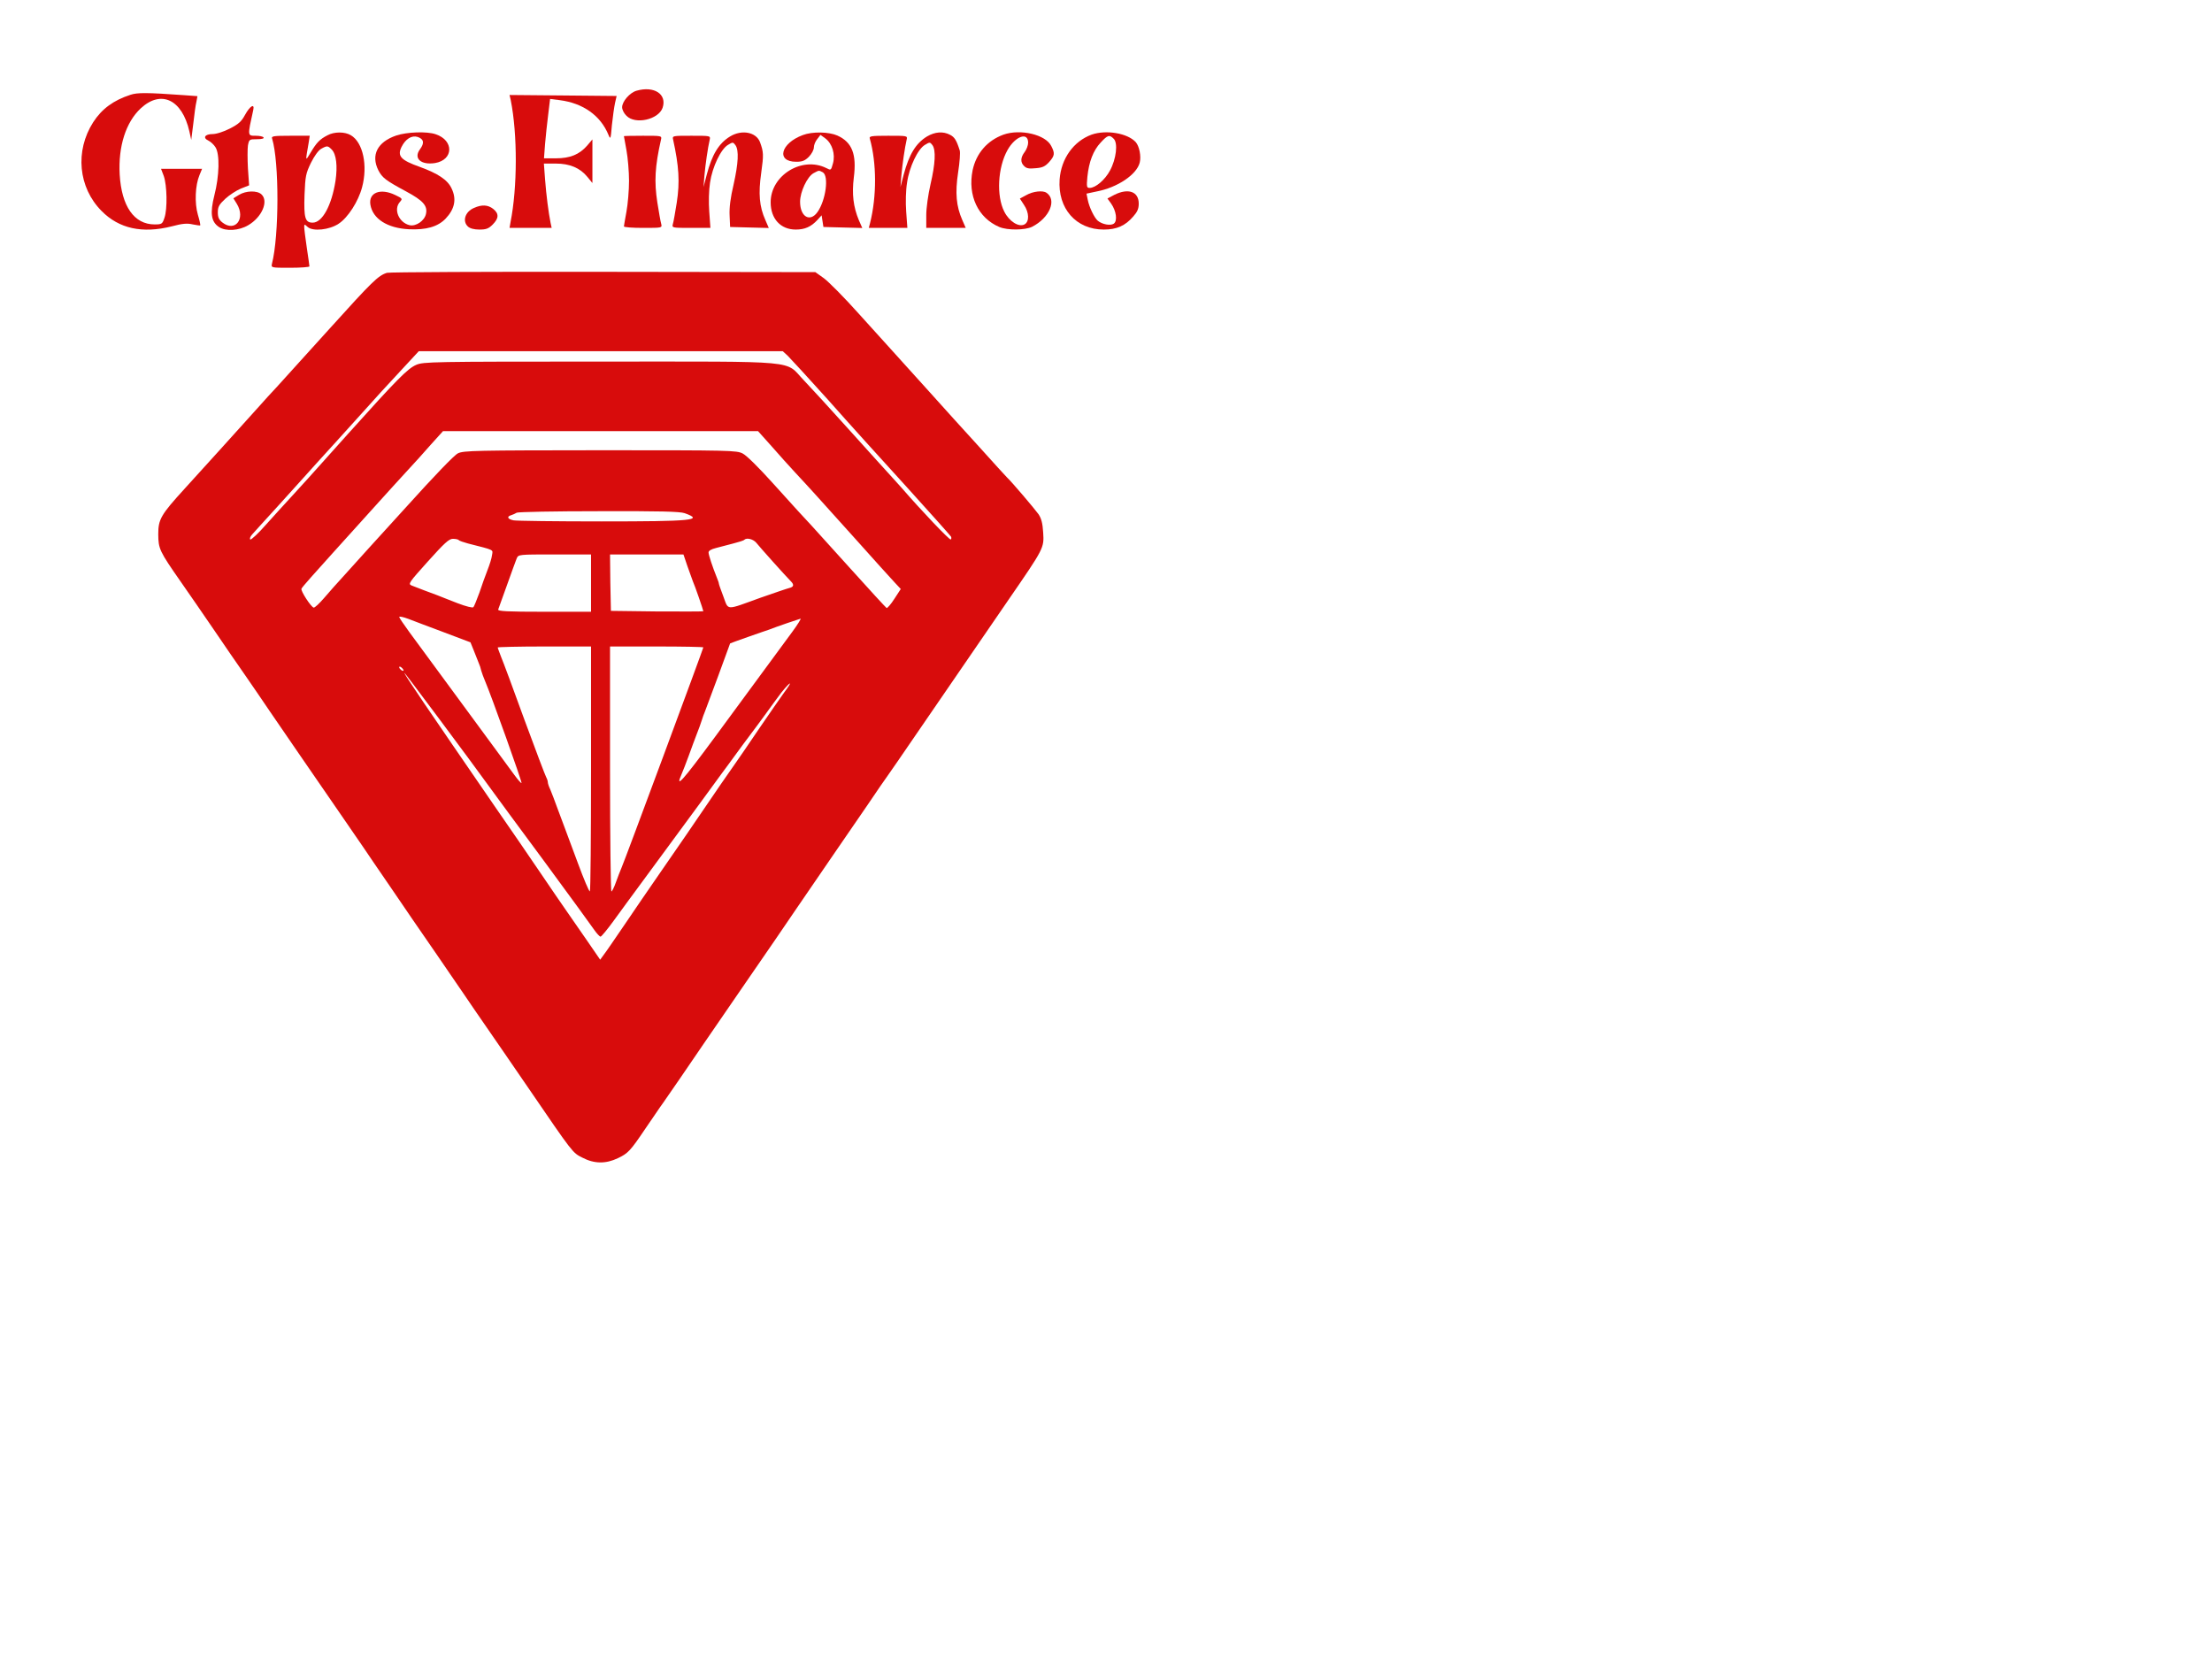 <?xml version="1.0" encoding="UTF-8" standalone="no" ?>
<!DOCTYPE svg PUBLIC "-//W3C//DTD SVG 1.1//EN" "http://www.w3.org/Graphics/SVG/1.1/DTD/svg11.dtd">
<svg xmlns="http://www.w3.org/2000/svg" xmlns:xlink="http://www.w3.org/1999/xlink" version="1.1" width="640" height="480" viewBox="0 0 640 480" xml:space="preserve">
<desc>Created with Fabric.js 3.6.6</desc>
<defs>
</defs>
<g transform="matrix(7.29 0 0 7.33 176.5 177)"  >
<g style=""   >
		<g transform="matrix(1 0 0 1 1.3 -20.01)" id="surface1"  >
<path style="stroke: none; stroke-width: 1; stroke-dasharray: none; stroke-linecap: butt; stroke-dashoffset: 0; stroke-linejoin: miter; stroke-miterlimit: 4; fill: rgb(216,12,12); fill-rule: nonzero; opacity: 1;"  transform=" translate(-25.3, -3.99)" d="M 25.051 3.434 C 24.781 3.512 24.48 3.859 24.48 4.086 C 24.48 4.184 24.555 4.332 24.652 4.422 C 25 4.781 25.922 4.574 26.086 4.109 C 26.27 3.57 25.75 3.234 25.051 3.434 Z M 25.051 3.434" stroke-linecap="round" />
</g>
		<g transform="matrix(1 0 0 1 -18.59 -17.78)" id="surface1"  >
<path style="stroke: none; stroke-width: 1; stroke-dasharray: none; stroke-linecap: butt; stroke-dashoffset: 0; stroke-linejoin: miter; stroke-miterlimit: 4; fill: rgb(216,12,12); fill-rule: nonzero; opacity: 1;"  transform=" translate(-5.41, -6.22)" d="M 4.969 3.594 C 4.293 3.812 3.832 4.148 3.488 4.676 C 2.758 5.812 2.895 7.254 3.82 8.18 C 4.512 8.879 5.438 9.078 6.598 8.789 C 7.035 8.672 7.227 8.66 7.441 8.711 C 7.59 8.742 7.723 8.758 7.734 8.75 C 7.75 8.734 7.707 8.543 7.641 8.324 C 7.508 7.867 7.535 7.168 7.707 6.762 L 7.809 6.516 L 6.18 6.516 L 6.289 6.801 C 6.418 7.168 6.438 8.098 6.316 8.449 C 6.234 8.695 6.211 8.711 5.926 8.711 C 5.113 8.711 4.613 7.996 4.539 6.742 C 4.477 5.629 4.785 4.676 5.375 4.129 C 6.18 3.387 7.016 3.777 7.305 5.039 L 7.379 5.375 L 7.461 4.727 C 7.5 4.367 7.555 3.977 7.586 3.859 L 7.625 3.648 L 7.09 3.609 C 5.609 3.504 5.238 3.504 4.969 3.594 Z M 4.969 3.594" stroke-linecap="round" />
</g>
		<g transform="matrix(1 0 0 1 -1.86 -17.78)" id="surface1"  >
<path style="stroke: none; stroke-width: 1; stroke-dasharray: none; stroke-linecap: butt; stroke-dashoffset: 0; stroke-linejoin: miter; stroke-miterlimit: 4; fill: rgb(216,12,12); fill-rule: nonzero; opacity: 1;"  transform=" translate(-22.14, -6.22)" d="M 20.059 3.805 C 20.332 5.156 20.324 7.262 20.051 8.621 L 20.012 8.848 L 21.684 8.848 L 21.641 8.652 C 21.559 8.25 21.469 7.551 21.422 6.938 L 21.375 6.309 L 21.848 6.309 C 22.402 6.309 22.809 6.48 23.102 6.836 L 23.301 7.078 L 23.301 5.355 L 23.09 5.602 C 22.781 5.953 22.414 6.102 21.848 6.102 L 21.379 6.102 L 21.422 5.531 C 21.449 5.227 21.504 4.695 21.547 4.367 L 21.621 3.758 L 21.996 3.805 C 22.93 3.922 23.625 4.414 23.938 5.176 C 24.02 5.371 24.027 5.348 24.074 4.793 C 24.109 4.465 24.164 4.074 24.199 3.914 L 24.262 3.641 L 22.133 3.621 L 20.012 3.602 Z M 20.059 3.805" stroke-linecap="round" />
</g>
		<g transform="matrix(1 0 0 1 -14.89 -17.51)" id="surface1"  >
<path style="stroke: none; stroke-width: 1; stroke-dasharray: none; stroke-linecap: butt; stroke-dashoffset: 0; stroke-linejoin: miter; stroke-miterlimit: 4; fill: rgb(216,12,12); fill-rule: nonzero; opacity: 1;"  transform=" translate(-9.11, -6.49)" d="M 9.516 4.383 C 9.367 4.656 9.258 4.75 8.906 4.93 C 8.66 5.055 8.371 5.145 8.223 5.145 C 7.922 5.145 7.824 5.293 8.059 5.402 C 8.148 5.445 8.277 5.562 8.34 5.664 C 8.516 5.93 8.496 6.797 8.297 7.562 C 8.117 8.27 8.168 8.605 8.477 8.812 C 8.75 8.992 9.27 8.961 9.641 8.742 C 10.191 8.422 10.457 7.789 10.164 7.523 C 9.988 7.363 9.547 7.379 9.277 7.543 L 9.051 7.68 L 9.188 7.898 C 9.547 8.488 9.121 9.031 8.613 8.633 C 8.477 8.523 8.434 8.434 8.434 8.234 C 8.434 8.016 8.484 7.926 8.73 7.699 C 8.887 7.555 9.168 7.371 9.348 7.297 L 9.676 7.168 L 9.629 6.5 C 9.609 6.137 9.609 5.727 9.629 5.594 C 9.676 5.355 9.684 5.348 9.984 5.348 C 10.176 5.348 10.277 5.32 10.25 5.281 C 10.23 5.238 10.086 5.211 9.938 5.211 C 9.609 5.211 9.609 5.23 9.84 4.195 C 9.902 3.922 9.711 4.031 9.516 4.383 Z M 9.516 4.383" stroke-linecap="round" />
</g>
		<g transform="matrix(1 0 0 1 -11.59 -16.25)" id="surface1"  >
<path style="stroke: none; stroke-width: 1; stroke-dasharray: none; stroke-linecap: butt; stroke-dashoffset: 0; stroke-linejoin: miter; stroke-miterlimit: 4; fill: rgb(216,12,12); fill-rule: nonzero; opacity: 1;"  transform=" translate(-12.41, -7.75)" d="M 12.789 5.191 C 12.48 5.348 12.352 5.484 12.125 5.863 C 11.898 6.238 11.906 6.254 12.043 5.465 L 12.082 5.211 L 11.312 5.211 C 10.621 5.211 10.551 5.227 10.59 5.328 C 10.871 6.246 10.871 9.141 10.582 10.266 C 10.547 10.422 10.551 10.422 11.309 10.422 C 11.727 10.422 12.07 10.395 12.07 10.367 C 12.07 10.332 12.02 10.004 11.965 9.629 C 11.91 9.258 11.863 8.887 11.863 8.816 C 11.863 8.695 11.871 8.695 12 8.812 C 12.207 8.996 12.863 8.93 13.234 8.68 C 13.598 8.441 14.012 7.805 14.16 7.242 C 14.391 6.383 14.195 5.473 13.715 5.191 C 13.473 5.047 13.055 5.047 12.789 5.191 Z M 12.953 5.754 C 13.137 5.938 13.191 6.406 13.105 6.988 C 12.953 7.961 12.582 8.641 12.199 8.641 C 11.898 8.641 11.844 8.461 11.875 7.543 C 11.906 6.801 11.926 6.699 12.129 6.281 C 12.27 6 12.426 5.789 12.535 5.727 C 12.773 5.594 12.801 5.602 12.953 5.754 Z M 12.953 5.754" stroke-linecap="round" />
</g>
		<g transform="matrix(1 0 0 1 -7.85 -17.01)" id="surface1"  >
<path style="stroke: none; stroke-width: 1; stroke-dasharray: none; stroke-linecap: butt; stroke-dashoffset: 0; stroke-linejoin: miter; stroke-miterlimit: 4; fill: rgb(216,12,12); fill-rule: nonzero; opacity: 1;"  transform=" translate(-16.15, -6.99)" d="M 15.512 5.203 C 14.766 5.457 14.504 5.973 14.805 6.574 C 14.961 6.871 15.094 6.973 15.902 7.406 C 16.582 7.77 16.766 7.973 16.695 8.297 C 16.637 8.566 16.301 8.797 16.047 8.742 C 15.621 8.641 15.395 8.117 15.66 7.824 C 15.77 7.699 15.766 7.688 15.477 7.551 C 14.895 7.27 14.414 7.449 14.488 7.926 C 14.578 8.488 15.16 8.859 16.02 8.902 C 16.695 8.934 17.164 8.805 17.473 8.484 C 17.836 8.105 17.918 7.715 17.711 7.289 C 17.555 6.953 17.168 6.699 16.445 6.438 C 15.691 6.172 15.551 6.012 15.723 5.656 C 15.883 5.336 16.129 5.184 16.367 5.258 C 16.613 5.344 16.641 5.5 16.457 5.746 C 16.191 6.102 16.492 6.375 17.055 6.289 C 17.793 6.164 17.812 5.395 17.082 5.152 C 16.73 5.031 15.93 5.062 15.512 5.203 Z M 15.512 5.203" stroke-linecap="round" />
</g>
		<g transform="matrix(1 0 0 1 4.39 -17.03)" id="surface1"  >
<path style="stroke: none; stroke-width: 1; stroke-dasharray: none; stroke-linecap: butt; stroke-dashoffset: 0; stroke-linejoin: miter; stroke-miterlimit: 4; fill: rgb(216,12,12); fill-rule: nonzero; opacity: 1;"  transform=" translate(-28.39, -6.97)" d="M 28.766 5.238 C 28.32 5.508 28.051 5.945 27.84 6.742 L 27.711 7.234 L 27.746 6.789 C 27.785 6.352 27.883 5.672 27.957 5.363 C 27.988 5.211 27.984 5.211 27.23 5.211 C 26.477 5.211 26.469 5.211 26.504 5.363 C 26.734 6.41 26.777 7.031 26.648 7.852 C 26.586 8.23 26.523 8.605 26.496 8.688 C 26.453 8.848 26.453 8.848 27.215 8.848 L 27.984 8.848 L 27.938 8.207 C 27.91 7.836 27.922 7.363 27.969 7.062 C 28.059 6.445 28.402 5.73 28.684 5.57 C 28.871 5.457 28.883 5.457 28.977 5.582 C 29.121 5.781 29.094 6.293 28.902 7.145 C 28.781 7.652 28.73 8.051 28.746 8.359 L 28.766 8.812 L 29.531 8.832 L 30.301 8.852 L 30.164 8.535 C 29.926 8.004 29.883 7.5 30 6.68 C 30.102 5.953 30.094 5.852 29.953 5.465 C 29.801 5.066 29.23 4.957 28.766 5.238 Z M 28.766 5.238" stroke-linecap="round" />
</g>
		<g transform="matrix(1 0 0 1 8.19 -17)" id="surface1"  >
<path style="stroke: none; stroke-width: 1; stroke-dasharray: none; stroke-linecap: butt; stroke-dashoffset: 0; stroke-linejoin: miter; stroke-miterlimit: 4; fill: rgb(216,12,12); fill-rule: nonzero; opacity: 1;"  transform=" translate(-32.19, -7)" d="M 31.652 5.184 C 30.77 5.508 30.582 6.238 31.387 6.238 C 31.633 6.238 31.73 6.199 31.891 6.043 C 32.004 5.926 32.09 5.766 32.09 5.672 C 32.09 5.574 32.152 5.43 32.223 5.344 L 32.352 5.176 L 32.551 5.32 C 32.816 5.52 32.949 5.938 32.848 6.301 C 32.77 6.582 32.77 6.582 32.586 6.488 C 31.625 6.008 30.375 6.77 30.375 7.836 C 30.375 8.488 30.77 8.914 31.371 8.914 C 31.73 8.914 31.98 8.805 32.23 8.535 L 32.398 8.352 L 32.434 8.586 L 32.469 8.812 L 33.234 8.832 L 34.012 8.852 L 33.875 8.543 C 33.656 8.016 33.594 7.516 33.676 6.855 C 33.793 5.945 33.609 5.465 33.023 5.203 C 32.688 5.055 32.035 5.039 31.652 5.184 Z M 32.441 6.652 C 32.695 6.789 32.566 7.754 32.234 8.223 C 31.934 8.641 31.543 8.406 31.543 7.816 C 31.543 7.426 31.828 6.824 32.078 6.688 C 32.305 6.57 32.277 6.57 32.441 6.652 Z M 32.441 6.652" stroke-linecap="round" />
</g>
		<g transform="matrix(1 0 0 1 12.19 -17.04)" id="surface1"  >
<path style="stroke: none; stroke-width: 1; stroke-dasharray: none; stroke-linecap: butt; stroke-dashoffset: 0; stroke-linejoin: miter; stroke-miterlimit: 4; fill: rgb(216,12,12); fill-rule: nonzero; opacity: 1;"  transform=" translate(-36.19, -6.96)" d="M 36.582 5.238 C 36.137 5.508 35.871 5.945 35.656 6.742 L 35.527 7.234 L 35.562 6.789 C 35.602 6.352 35.699 5.672 35.773 5.363 C 35.809 5.211 35.801 5.211 35.039 5.211 C 34.348 5.211 34.277 5.227 34.312 5.328 C 34.582 6.289 34.59 7.59 34.32 8.66 L 34.27 8.848 L 35.801 8.848 L 35.754 8.207 C 35.727 7.836 35.738 7.363 35.789 7.062 C 35.875 6.445 36.219 5.73 36.5 5.57 C 36.688 5.457 36.699 5.457 36.797 5.582 C 36.938 5.781 36.91 6.316 36.719 7.129 C 36.625 7.543 36.551 8.062 36.551 8.344 L 36.551 8.848 L 38.117 8.848 L 37.98 8.535 C 37.742 7.996 37.691 7.473 37.816 6.652 C 37.879 6.254 37.906 5.863 37.879 5.789 C 37.75 5.383 37.672 5.266 37.5 5.176 C 37.219 5.027 36.898 5.055 36.582 5.238 Z M 36.582 5.238" stroke-linecap="round" />
</g>
		<g transform="matrix(1 0 0 1 15.98 -17.01)" id="surface1"  >
<path style="stroke: none; stroke-width: 1; stroke-dasharray: none; stroke-linecap: butt; stroke-dashoffset: 0; stroke-linejoin: miter; stroke-miterlimit: 4; fill: rgb(216,12,12); fill-rule: nonzero; opacity: 1;"  transform=" translate(-39.98, -6.99)" d="M 39.613 5.168 C 38.969 5.402 38.535 5.906 38.391 6.57 C 38.188 7.57 38.605 8.453 39.449 8.812 C 39.777 8.949 40.469 8.941 40.75 8.805 C 41.445 8.453 41.746 7.742 41.32 7.461 C 41.176 7.359 40.781 7.406 40.527 7.551 L 40.266 7.691 L 40.43 7.941 C 40.637 8.242 40.648 8.605 40.449 8.711 C 40.223 8.832 39.84 8.59 39.648 8.207 C 39.328 7.586 39.387 6.461 39.777 5.773 C 40.086 5.227 40.594 5.047 40.594 5.484 C 40.594 5.59 40.531 5.754 40.457 5.852 C 40.293 6.062 40.277 6.262 40.438 6.41 C 40.527 6.5 40.629 6.52 40.895 6.492 C 41.168 6.473 41.273 6.418 41.43 6.246 C 41.648 6 41.664 5.906 41.512 5.617 C 41.289 5.164 40.285 4.93 39.613 5.168 Z M 39.613 5.168" stroke-linecap="round" />
</g>
		<g transform="matrix(1 0 0 1 19.44 -17.01)" id="surface1"  >
<path style="stroke: none; stroke-width: 1; stroke-dasharray: none; stroke-linecap: butt; stroke-dashoffset: 0; stroke-linejoin: miter; stroke-miterlimit: 4; fill: rgb(216,12,12); fill-rule: nonzero; opacity: 1;"  transform=" translate(-43.44, -6.99)" d="M 43.109 5.168 C 42.398 5.43 41.906 6.109 41.844 6.934 C 41.762 8.078 42.492 8.914 43.598 8.914 C 44.105 8.914 44.449 8.766 44.766 8.398 C 44.93 8.215 44.984 8.09 44.984 7.891 C 44.984 7.41 44.566 7.27 44.016 7.543 L 43.742 7.688 L 43.887 7.887 C 44.09 8.172 44.148 8.566 43.996 8.68 C 43.867 8.77 43.543 8.715 43.359 8.566 C 43.215 8.441 43.016 8.023 42.961 7.742 L 42.91 7.496 L 43.316 7.41 C 44.141 7.254 44.906 6.742 45.023 6.27 C 45.086 6.02 45.008 5.629 44.867 5.465 C 44.543 5.109 43.691 4.965 43.109 5.168 Z M 43.988 5.328 C 44.168 5.5 44.09 6.129 43.844 6.582 C 43.645 6.953 43.27 7.27 43.035 7.27 C 42.918 7.27 42.91 7.227 42.945 6.836 C 43.008 6.234 43.18 5.789 43.473 5.48 C 43.754 5.176 43.824 5.164 43.988 5.328 Z M 43.988 5.328" stroke-linecap="round" />
</g>
		<g transform="matrix(1 0 0 1 1.3 -16.97)" id="surface1"  >
<path style="stroke: none; stroke-width: 1; stroke-dasharray: none; stroke-linecap: butt; stroke-dashoffset: 0; stroke-linejoin: miter; stroke-miterlimit: 4; fill: rgb(216,12,12); fill-rule: nonzero; opacity: 1;"  transform=" translate(-25.3, -7.03)" d="M 24.551 5.227 C 24.551 5.238 24.598 5.484 24.652 5.781 C 24.707 6.074 24.754 6.625 24.754 6.992 C 24.754 7.363 24.707 7.914 24.652 8.207 C 24.598 8.504 24.551 8.766 24.551 8.789 C 24.551 8.824 24.891 8.848 25.312 8.848 C 26.07 8.848 26.07 8.848 26.031 8.688 C 26.004 8.605 25.941 8.23 25.879 7.852 C 25.75 7.023 25.781 6.43 26.023 5.363 C 26.059 5.211 26.051 5.211 25.305 5.211 C 24.891 5.211 24.551 5.219 24.551 5.227 Z M 24.551 5.227" stroke-linecap="round" />
</g>
		<g transform="matrix(1 0 0 1 -5.11 -15.56)" id="surface1"  >
<path style="stroke: none; stroke-width: 1; stroke-dasharray: none; stroke-linecap: butt; stroke-dashoffset: 0; stroke-linejoin: miter; stroke-miterlimit: 4; fill: rgb(216,12,12); fill-rule: nonzero; opacity: 1;"  transform=" translate(-18.89, -8.44)" d="M 18.605 8.059 C 18.246 8.207 18.129 8.586 18.363 8.797 C 18.445 8.871 18.609 8.914 18.816 8.914 C 19.082 8.914 19.18 8.879 19.344 8.715 C 19.59 8.469 19.598 8.285 19.363 8.098 C 19.152 7.934 18.91 7.922 18.605 8.059 Z M 18.605 8.059" stroke-linecap="round" />
</g>
		<g transform="matrix(1 0 0 1 -0.36 4.16)" id="surface1"  >
<path style="stroke: none; stroke-width: 1; stroke-dasharray: none; stroke-linecap: butt; stroke-dashoffset: 0; stroke-linejoin: miter; stroke-miterlimit: 4; fill: rgb(216,12,12); fill-rule: nonzero; opacity: 1;"  transform=" translate(-23.64, -28.16)" d="M 15.148 10.621 C 14.797 10.73 14.566 10.957 12.871 12.824 C 11.93 13.859 10.984 14.895 10.773 15.129 C 10.559 15.352 10.266 15.676 10.113 15.848 C 9.348 16.695 7.715 18.492 7.129 19.129 C 6.164 20.18 6.07 20.352 6.07 20.941 C 6.074 21.516 6.117 21.609 6.953 22.801 C 7.27 23.25 7.859 24.102 8.262 24.688 C 8.66 25.27 9.234 26.105 9.539 26.535 C 9.84 26.969 10.266 27.586 10.484 27.91 C 10.703 28.23 11.219 28.977 11.629 29.57 C 12.043 30.164 12.699 31.117 13.098 31.691 C 13.496 32.27 13.988 32.984 14.203 33.289 C 14.406 33.594 14.812 34.176 15.098 34.594 C 15.379 35.008 15.852 35.684 16.133 36.102 C 16.422 36.516 16.883 37.18 17.156 37.578 C 17.426 37.973 17.746 38.434 17.863 38.605 C 17.98 38.777 18.324 39.27 18.617 39.703 C 18.918 40.133 19.461 40.922 19.828 41.449 C 20.195 41.98 20.621 42.598 20.777 42.824 C 22.539 45.387 22.512 45.352 22.902 45.547 C 23.375 45.793 23.828 45.797 24.309 45.57 C 24.711 45.379 24.797 45.297 25.406 44.398 C 25.668 44.023 25.98 43.555 26.117 43.371 C 26.379 43 27.07 42 27.691 41.09 C 27.902 40.781 28.672 39.676 29.383 38.641 C 30.102 37.605 31.031 36.262 31.441 35.656 C 31.859 35.055 32.496 34.121 32.867 33.586 C 33.234 33.051 33.84 32.18 34.203 31.652 C 34.566 31.117 34.949 30.562 35.062 30.41 C 35.168 30.262 35.602 29.637 36.02 29.027 C 37.344 27.105 38.715 25.117 39.82 23.52 C 41.23 21.484 41.23 21.484 41.191 20.871 C 41.168 20.504 41.121 20.324 41.008 20.152 C 40.863 19.949 39.93 18.855 39.746 18.688 C 39.703 18.645 39.215 18.117 38.66 17.5 C 38.098 16.891 37.191 15.891 36.637 15.277 C 36.074 14.66 35.594 14.125 35.555 14.086 C 35.52 14.043 35.363 13.871 35.211 13.707 C 35.062 13.543 34.457 12.879 33.875 12.238 C 33.297 11.594 32.668 10.965 32.484 10.832 L 32.148 10.594 L 23.738 10.582 C 19.109 10.574 15.242 10.594 15.148 10.621 Z M 31.055 13.898 C 31.168 14.012 31.887 14.785 32.652 15.633 C 33.414 16.492 34.82 18.035 35.762 19.062 C 36.707 20.098 37.5 20.984 37.531 21.031 C 37.555 21.07 37.551 21.129 37.523 21.148 C 37.473 21.176 36.352 20.004 35.57 19.105 C 35.5 19.023 35.328 18.836 35.191 18.688 C 35.047 18.535 34.309 17.719 33.539 16.871 C 32.77 16.02 31.934 15.113 31.688 14.859 C 30.91 14.059 31.707 14.125 23.625 14.125 C 16.902 14.125 16.594 14.133 16.309 14.254 C 15.969 14.398 15.547 14.824 13.609 16.969 C 11.918 18.848 11.836 18.938 11.344 19.469 C 11.109 19.715 10.672 20.207 10.355 20.551 C 10.047 20.902 9.758 21.168 9.723 21.148 C 9.691 21.121 9.715 21.039 9.793 20.953 C 9.859 20.879 10.301 20.391 10.766 19.887 C 11.23 19.379 11.719 18.836 11.855 18.688 C 11.992 18.535 12.582 17.883 13.168 17.246 C 13.75 16.602 14.34 15.957 14.477 15.805 C 14.605 15.656 15.098 15.121 15.566 14.621 L 16.41 13.715 L 30.855 13.715 Z M 30.41 17.465 C 30.707 17.801 31.129 18.273 31.363 18.52 C 31.949 19.145 32.152 19.371 33.703 21.086 C 34.449 21.914 35.168 22.711 35.301 22.848 L 35.539 23.102 L 35.289 23.484 C 35.152 23.699 35.008 23.863 34.977 23.852 C 34.949 23.836 34.301 23.137 33.531 22.285 C 32.012 20.605 31.633 20.203 31.469 20.031 C 31.41 19.969 30.953 19.461 30.445 18.906 C 29.91 18.316 29.418 17.828 29.266 17.754 C 29.02 17.629 28.793 17.625 23.609 17.625 C 18.664 17.629 18.188 17.637 17.965 17.746 C 17.82 17.812 17.012 18.652 15.891 19.887 C 14.871 20.996 13.805 22.172 13.516 22.492 C 13.219 22.812 12.832 23.246 12.645 23.465 C 12.461 23.676 12.281 23.844 12.238 23.836 C 12.129 23.809 11.711 23.168 11.754 23.09 C 11.766 23.039 12.352 22.391 13.043 21.629 C 13.734 20.867 14.543 19.973 14.848 19.641 C 15.148 19.312 15.629 18.781 15.91 18.48 C 16.191 18.18 16.637 17.691 16.895 17.395 L 17.371 16.871 L 29.875 16.871 Z M 26.961 20.109 C 27.75 20.387 27.266 20.434 23.664 20.434 C 21.859 20.434 20.285 20.414 20.168 20.391 C 19.934 20.344 19.887 20.242 20.078 20.188 C 20.141 20.168 20.242 20.125 20.297 20.09 C 20.352 20.059 21.82 20.031 23.555 20.031 C 25.969 20.023 26.77 20.043 26.961 20.109 Z M 17.992 21.168 C 18.02 21.203 18.191 21.258 18.363 21.305 C 19.441 21.578 19.352 21.539 19.316 21.766 C 19.305 21.883 19.219 22.148 19.137 22.355 C 19.055 22.559 18.91 22.965 18.816 23.246 C 18.711 23.527 18.609 23.789 18.574 23.82 C 18.551 23.855 18.281 23.789 17.953 23.664 C 17.637 23.539 17.273 23.402 17.145 23.348 C 16.863 23.246 16.355 23.055 16.129 22.965 C 15.977 22.902 16.012 22.855 16.773 22.012 C 17.426 21.289 17.609 21.121 17.762 21.121 C 17.863 21.121 17.965 21.141 17.992 21.168 Z M 29.812 21.285 C 29.926 21.43 30.953 22.574 31.188 22.809 C 31.312 22.938 31.289 23.02 31.117 23.062 C 31.031 23.082 30.516 23.258 29.965 23.449 C 28.566 23.953 28.711 23.957 28.5 23.402 C 28.402 23.145 28.32 22.918 28.32 22.891 C 28.32 22.863 28.285 22.758 28.238 22.648 C 28.066 22.223 27.914 21.766 27.91 21.66 C 27.91 21.594 28.012 21.531 28.203 21.484 C 28.359 21.441 28.672 21.359 28.891 21.305 C 29.109 21.25 29.309 21.188 29.328 21.16 C 29.426 21.066 29.691 21.133 29.812 21.285 Z M 23.246 22.871 L 23.246 24 L 21.387 24 C 19.926 24 19.535 23.98 19.562 23.91 C 19.578 23.871 19.734 23.426 19.914 22.938 C 20.09 22.445 20.262 21.977 20.297 21.891 C 20.367 21.738 20.371 21.738 21.805 21.738 L 23.246 21.738 Z M 27.07 22.195 C 27.16 22.457 27.266 22.727 27.289 22.801 C 27.359 22.945 27.703 23.938 27.703 23.98 C 27.703 23.992 26.879 23.992 25.871 23.988 L 24.035 23.965 L 24.012 22.848 L 24 21.738 L 26.914 21.738 Z M 17.402 24.809 L 18.461 25.207 L 18.598 25.543 C 18.672 25.734 18.762 25.949 18.789 26.023 C 18.824 26.098 18.871 26.234 18.891 26.332 C 18.918 26.43 18.98 26.59 19.031 26.711 C 19.297 27.328 20.516 30.727 20.488 30.762 C 20.469 30.773 20.34 30.629 20.195 30.43 C 20.051 30.234 19.609 29.637 19.219 29.109 C 18.543 28.191 16.863 25.922 16.031 24.797 C 15.812 24.5 15.633 24.234 15.633 24.207 C 15.633 24.172 15.797 24.207 15.996 24.281 C 16.191 24.355 16.828 24.598 17.402 24.809 Z M 31.242 24.781 C 30.137 26.277 29.383 27.297 28.148 28.965 C 26.887 30.664 26.578 31.008 26.832 30.43 C 26.887 30.309 27.016 29.973 27.121 29.691 C 27.223 29.41 27.367 29.02 27.441 28.832 C 27.516 28.641 27.609 28.395 27.641 28.285 C 27.676 28.172 27.73 28.02 27.766 27.941 C 27.797 27.867 28.031 27.234 28.293 26.535 C 28.547 25.836 28.758 25.262 28.766 25.25 C 28.773 25.242 29.102 25.125 29.492 24.988 C 29.883 24.848 30.254 24.727 30.309 24.707 C 30.582 24.598 31.516 24.281 31.562 24.273 C 31.59 24.273 31.449 24.5 31.242 24.781 Z M 23.246 30.207 C 23.246 32.867 23.227 35.039 23.199 35.039 C 23.164 35.039 22.957 34.547 22.73 33.938 C 22.504 33.332 22.27 32.711 22.211 32.551 C 22.148 32.391 22.012 32.031 21.91 31.75 C 21.805 31.469 21.684 31.137 21.629 31.016 C 21.57 30.898 21.531 30.77 21.531 30.727 C 21.531 30.688 21.504 30.598 21.465 30.527 C 21.43 30.469 21.039 29.438 20.598 28.25 C 20.168 27.066 19.75 25.949 19.672 25.77 C 19.605 25.59 19.543 25.434 19.543 25.41 C 19.543 25.391 20.379 25.371 21.395 25.371 L 23.246 25.371 Z M 27.703 25.406 C 27.703 25.453 24.562 33.883 24.453 34.113 C 24.406 34.223 24.301 34.484 24.234 34.676 C 24.164 34.875 24.082 35.039 24.055 35.039 C 24.027 35.039 24 32.867 24 30.207 L 24 25.371 L 25.852 25.371 C 26.871 25.371 27.703 25.387 27.703 25.406 Z M 15.805 26.324 C 15.766 26.359 15.633 26.254 15.633 26.188 C 15.633 26.152 15.676 26.16 15.73 26.207 C 15.785 26.254 15.812 26.309 15.805 26.324 Z M 19.289 31.016 C 19.449 31.234 20.391 32.516 21.395 33.859 C 22.395 35.211 23.289 36.43 23.383 36.57 C 23.48 36.707 23.59 36.824 23.625 36.824 C 23.664 36.816 23.891 36.543 24.137 36.207 C 24.383 35.871 24.91 35.152 25.312 34.613 C 27.203 32.059 28.328 30.535 28.414 30.41 C 28.469 30.336 28.855 29.82 29.258 29.266 C 29.672 28.719 30.07 28.184 30.145 28.078 C 30.324 27.832 30.734 27.27 30.801 27.188 C 31.191 26.711 31.27 26.711 30.91 27.188 C 30.789 27.352 30.352 27.984 29.93 28.594 C 29.52 29.203 29.066 29.852 28.938 30.035 C 28.809 30.219 28.566 30.562 28.402 30.801 C 26.969 32.895 26.895 32.996 25.926 34.391 C 25.562 34.918 24.953 35.793 24.582 36.344 C 24.207 36.891 23.836 37.434 23.754 37.535 L 23.609 37.734 L 23.102 37 C 22.82 36.598 22.457 36.07 22.285 35.828 C 22.113 35.59 21.641 34.895 21.223 34.285 C 20.812 33.684 20.023 32.535 19.473 31.75 C 16.684 27.715 15.84 26.484 15.84 26.414 C 15.84 26.379 18.445 29.852 19.289 31.016 Z M 19.289 31.016" stroke-linecap="round" />
</g>
</g>
</g>
</svg>